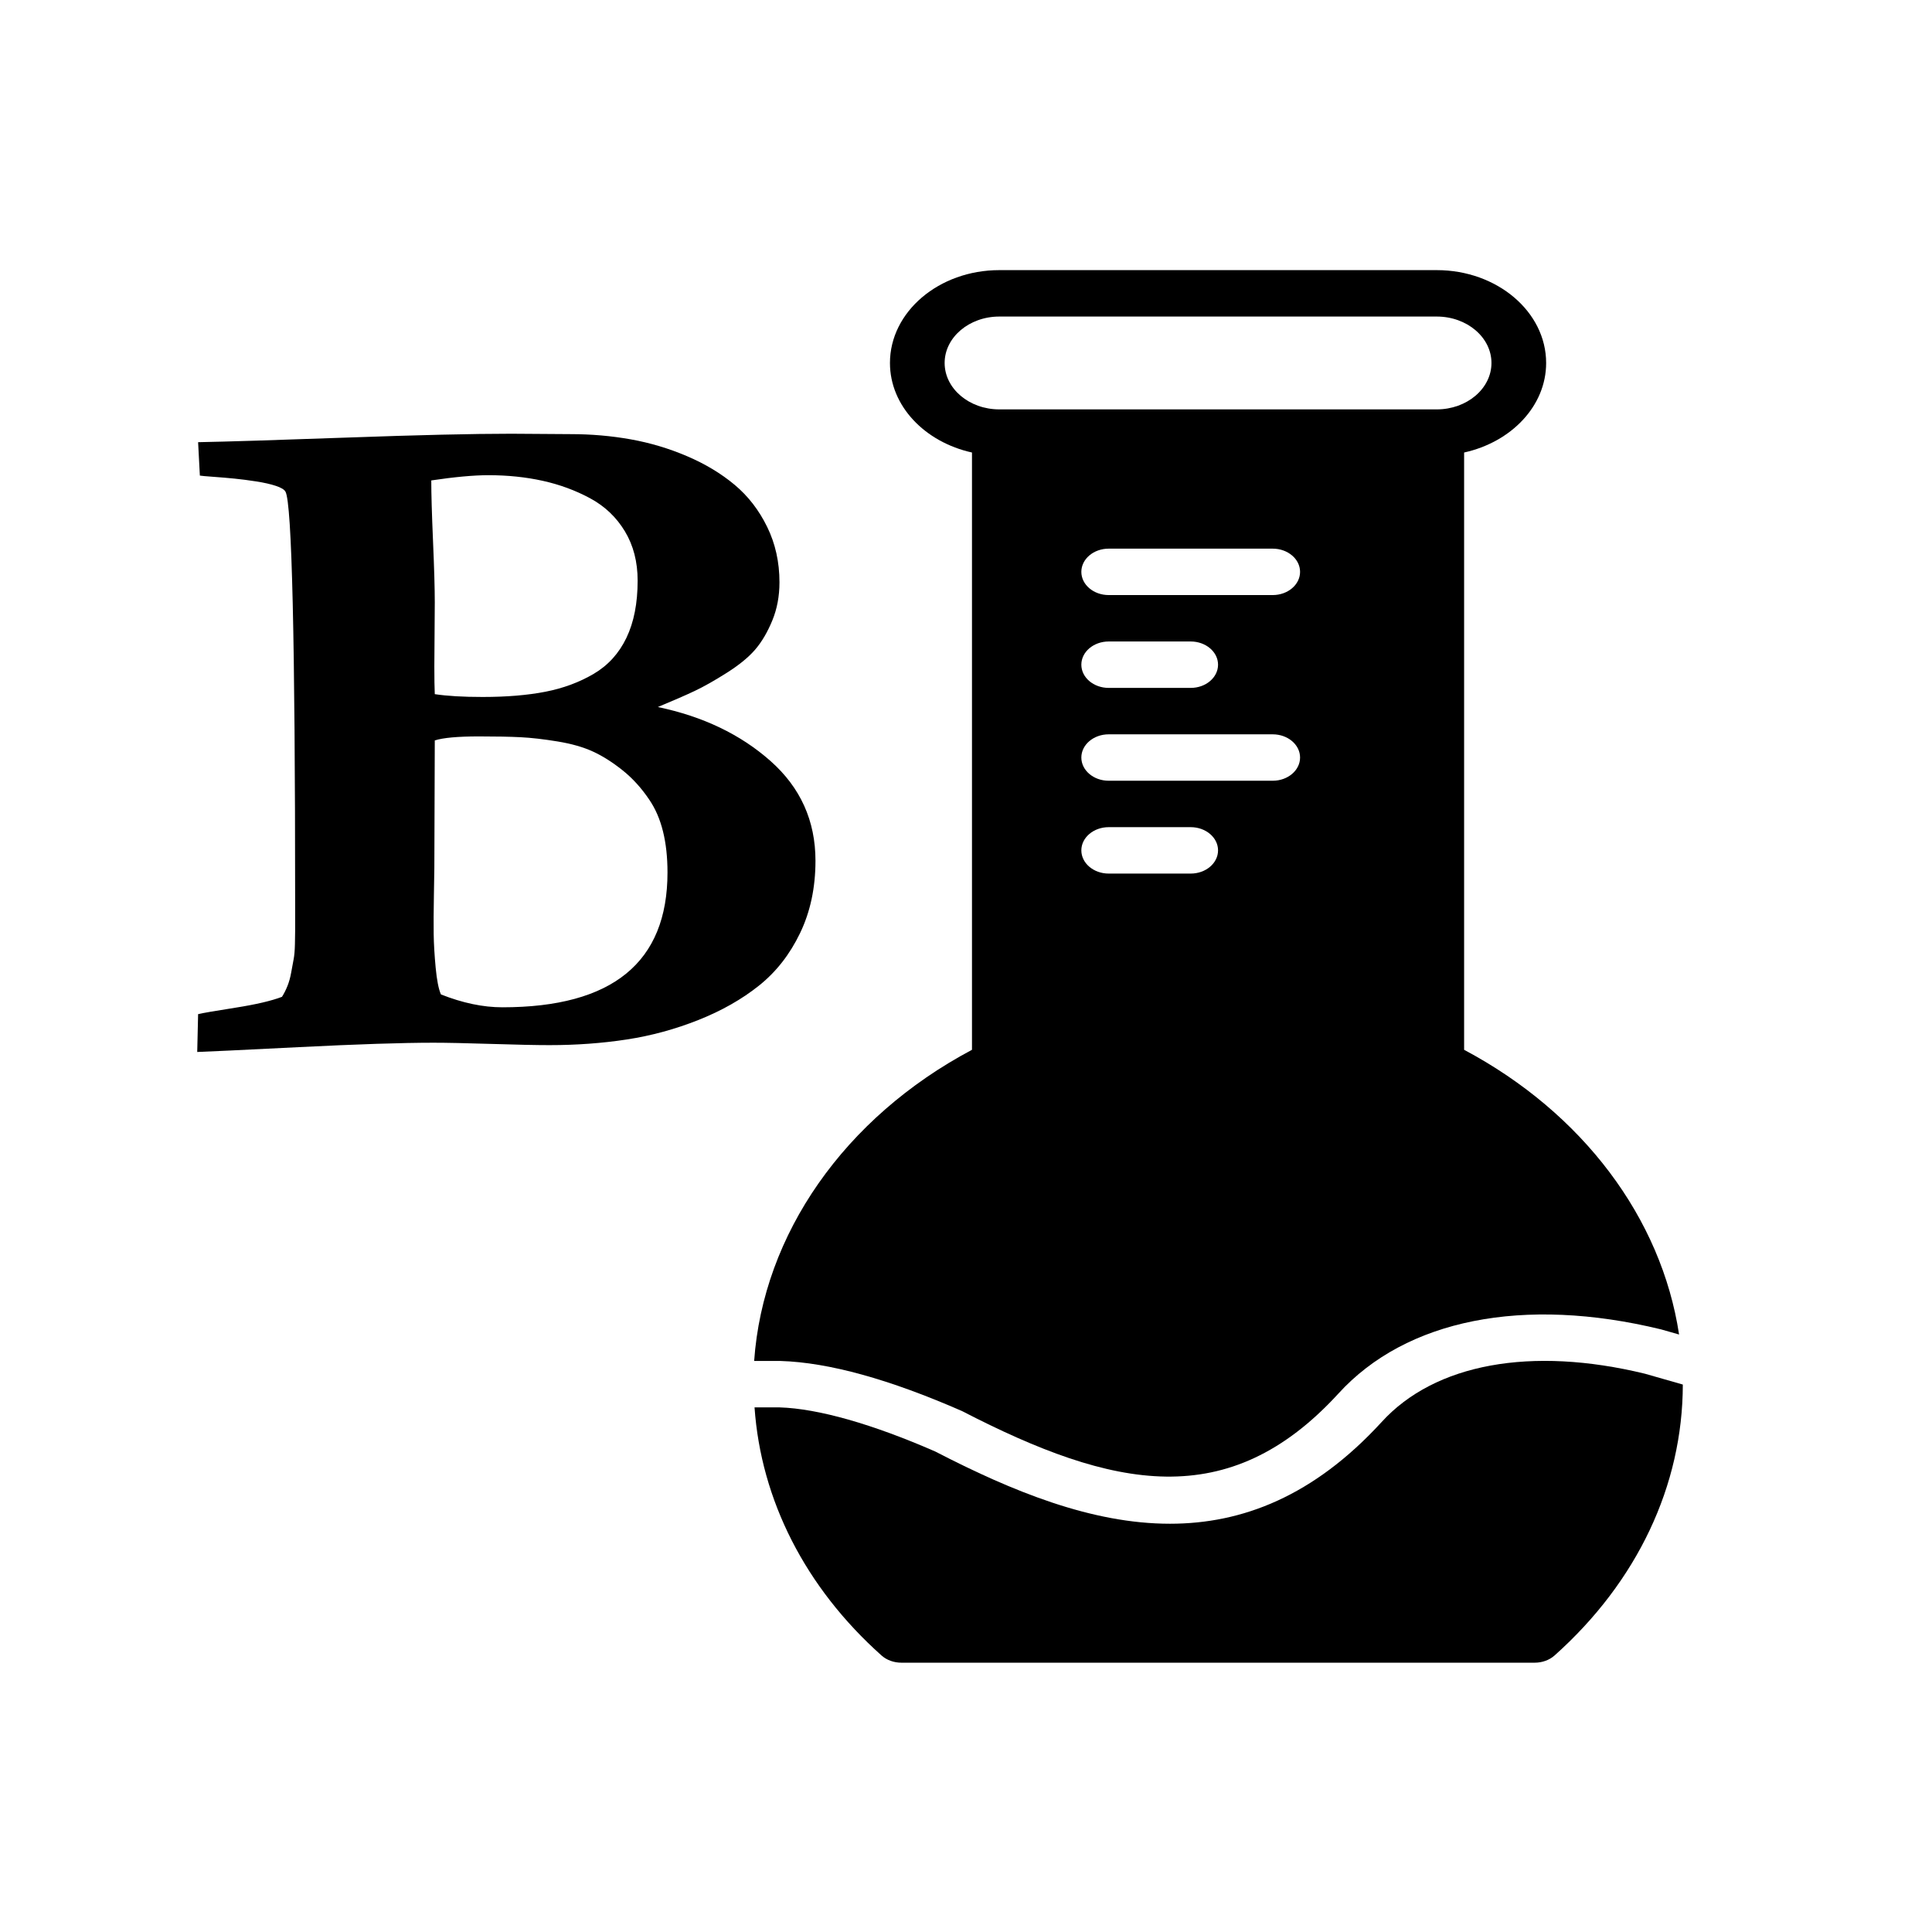 <?xml version="1.0" encoding="UTF-8" standalone="no"?>
<svg
   xmlns:dc="http://purl.org/dc/elements/1.1/"
   xmlns:cc="http://creativecommons.org/ns#"
   xmlns:rdf="http://www.w3.org/1999/02/22-rdf-syntax-ns#"
   xmlns:svg="http://www.w3.org/2000/svg"
   xmlns="http://www.w3.org/2000/svg"
   xmlns:sodipodi="http://sodipodi.sourceforge.net/DTD/sodipodi-0.dtd"
   xmlns:inkscape="http://www.inkscape.org/namespaces/inkscape"
   version="1.0"
   width="1000pt"
   height="1000pt"
   viewBox="0 0 1000 1000"
   preserveAspectRatio="xMidYMid meet"
   id="svg163924"
   inkscape:version="0.91 r13725"
   sodipodi:docname="acidified-hcl.svg">
  <defs
     id="defs163936">
    <symbol
       id="icon-filter"
       viewBox="0 0 22 28">
      <title
         id="title170427">filter</title>
      <path
         class="path1"
         d="M 21.922,4.609 C 22.078,4.984 22,5.421 21.703,5.703 L 14,13.406 14,25 c 0,0.406 -0.25,0.766 -0.609,0.922 C 13.266,25.969 13.125,26 13,26 12.734,26 12.484,25.906 12.297,25.703 l -4,-4 C 8.11,21.516 8,21.265 8,21 L 8,13.406 0.297,5.703 C 0,5.422 -0.078,4.984 0.078,4.609 0.234,4.25 0.594,4 1,4 l 20,0 c 0.406,0 0.766,0.25 0.922,0.609 z"
         id="path170429"
         inkscape:connector-curvature="0" />
    </symbol>
  </defs>
  <sodipodi:namedview
     pagecolor="#ffffff"
     bordercolor="#666666"
     borderopacity="1"
     objecttolerance="10"
     gridtolerance="10"
     guidetolerance="10"
     inkscape:pageopacity="0"
     inkscape:pageshadow="2"
     inkscape:window-width="2556"
     inkscape:window-height="1560"
     id="namedview163934"
     showgrid="false"
     inkscape:zoom="0.97803487"
     inkscape:cx="663.72374"
     inkscape:cy="706.4984"
     inkscape:window-x="0"
     inkscape:window-y="38"
     inkscape:window-maximized="0"
     inkscape:current-layer="g163928" />
  <g
     transform="matrix(0.1,0,0,-0.1,0,1000)"
     id="g163928"
     style="fill:#000000;stroke:none">
    <g
       id="g6960"
       transform="matrix(16.584,0,0,-14.078,2061.386,8601.835)">
      <g
         id="g6914">
        <g
           id="g6916">
          <g
             id="g6918">
            <path
               id="path6920"
               d="m 389.095,405.75 c -35.49,-10.172 -65.587,-3.738 -82.193,17.783 -21.257,27.307 -43.529,37.376 -66.031,37.376 -24.482,0.009 -49.246,-11.93 -73.284,-26.564 -19.55,-10.069 -36.523,-15.778 -48.572,-16.213 l -7.817,0 c 2.014,34.031 15.804,66.167 39.637,91.221 1.613,1.69 3.849,2.645 6.187,2.645 l 197.683,0 c 2.338,0 4.565,-0.956 6.178,-2.645 25.796,-27.11 40.004,-62.49 40.038,-99.618 l -11.826,-3.985 z"
               inkscape:connector-curvature="0" />
            <path
               id="path6922"
               d="m 175.938,419.473 c 47.326,28.791 83.217,37.615 117.47,-6.4 21.103,-27.315 57.83,-35.925 100.762,-23.612 l 5.581,1.877 C 394.256,348.552 369.688,309.845 332.662,286.66 l 0,-219.605 c 14.677,-3.814 25.6,-17.067 25.6,-32.922 C 358.261,15.309 342.953,0 324.128,0 L 187.595,0 c -18.825,0 -34.133,15.309 -34.133,34.133 0,15.855 10.923,29.107 25.6,32.922 l 0,219.605 c -39.817,24.926 -65.203,67.814 -67.985,114.406 l 8.252,0 c 15.06,0.547 34.004,6.742 56.609,18.407 z m 71.39,-197.606 -25.6,0 c -4.71,0 -8.533,-3.823 -8.533,-8.533 0,-4.71 3.823,-8.533 8.533,-8.533 l 25.6,0 c 4.71,0 8.533,3.823 8.533,8.533 0,4.71 -3.823,8.533 -8.533,8.533 z m 25.6,-34.134 -51.2,0 c -4.71,0 -8.533,-3.823 -8.533,-8.533 0,-4.71 3.823,-8.533 8.533,-8.533 l 51.2,0 c 4.71,0 8.533,3.823 8.533,8.533 0,4.71 -3.823,8.533 -8.533,8.533 z m -59.733,-42.666 c 0,-4.71 3.823,-8.533 8.533,-8.533 l 25.6,0 c 4.71,0 8.533,3.823 8.533,8.533 0,4.71 -3.823,8.533 -8.533,8.533 l -25.6,0 c -4.71,0 -8.533,-3.823 -8.533,-8.533 z m 59.733,-25.6 -51.2,0 c -4.71,0 -8.533,-3.823 -8.533,-8.533 0,-4.71 3.823,-8.533 8.533,-8.533 l 51.2,0 c 4.71,0 8.533,3.823 8.533,8.533 0,4.71 -3.823,8.533 -8.533,8.533 z m -102.4,-85.334 c 0,-9.412 7.654,-17.067 17.067,-17.067 l 136.533,0 c 9.412,0 17.067,7.654 17.067,17.067 0,9.412 -7.654,17.067 -17.067,17.067 l -136.533,0 c -9.413,0 -17.067,-7.654 -17.067,-17.067 z"
               inkscape:connector-curvature="0" />
          </g>
        </g>
      </g>
      <g
         id="g6924" />
      <g
         id="g6926" />
      <g
         id="g6928" />
      <g
         id="g6930" />
      <g
         id="g6932" />
      <g
         id="g6934" />
      <g
         id="g6936" />
      <g
         id="g6938" />
      <g
         id="g6940" />
      <g
         id="g6942" />
      <g
         id="g6944" />
      <g
         id="g6946" />
      <g
         id="g6948" />
      <g
         id="g6950" />
      <g
         id="g6952" />
    </g>
    <path
       id="path7180"
       d="m 2282.223,4852.922 q 168.182,-66.667 318.182,-66.667 854.545,0 854.545,697.917 0,237.5 -93.182,375 -61.364,91.667 -139.773,154.167 -78.409,62.5 -153.409,96.875 -75,34.375 -182.955,52.083 -107.954,17.708 -190.909,21.875 -82.954,4.167 -214.773,4.167 -165.909,0 -229.545,-20.833 0,-110.417 -1.136,-331.25 -1.136,-220.833 -1.136,-329.167 0,-16.667 -2.273,-140.625 -2.273,-123.958 -1.136,-201.042 1.136,-77.083 10.227,-173.958 9.091,-96.875 27.273,-138.542 z m -31.818,1554.167 q 95.454,-14.583 247.727,-14.583 186.364,0 325,27.083 138.636,27.083 250,92.708 111.364,65.625 169.318,186.458 57.955,120.833 57.955,295.833 0,145.833 -65.909,255.208 -65.909,109.375 -179.545,170.833 -113.636,61.458 -245.455,90.625 -131.818,29.167 -281.818,29.167 -113.636,0 -295.455,-27.083 0,-104.167 9.091,-314.583 9.091,-210.417 9.091,-316.667 0,-56.25 -1.136,-166.667 -1.136,-110.417 -1.136,-164.583 0,-95.833 2.273,-143.75 z m -1229.545,-1852.083 4.545,195.833 q 34.091,8.333 193.182,33.333 159.091,25 240.909,56.25 15.909,25 28.409,56.25 12.5,31.25 19.318,69.792 6.818,38.542 12.5,67.708 5.682,29.167 6.818,78.125 1.136,48.958 1.136,70.833 l 0,136.458 q 0,2045.833 -50,2135.417 -9.091,16.667 -50,30.208 -40.909,13.542 -101.136,22.917 -60.227,9.375 -112.5,14.583 -52.273,5.208 -110.227,9.375 -57.955,4.167 -69.318,6.25 l -9.091,172.917 q 222.727,4.167 772.727,23.958 550,19.792 847.727,19.792 52.273,0 155.682,-1.042 103.409,-1.042 153.409,-1.042 159.091,0 310.227,-27.083 151.136,-27.083 292.046,-87.5 140.909,-60.417 245.454,-147.917 104.546,-87.5 168.182,-217.708 63.636,-130.208 63.636,-286.458 0,-108.333 -37.5,-198.958 -37.5,-90.625 -88.636,-150 -51.136,-59.375 -146.591,-119.792 -95.455,-60.417 -165.909,-93.75 -70.454,-33.333 -190.909,-83.333 350,-72.917 582.955,-279.167 232.954,-206.25 232.954,-516.667 0,-208.333 -79.546,-373.959 -79.545,-165.625 -212.5,-271.875 -132.954,-106.25 -313.636,-178.125 -180.682,-71.875 -371.591,-101.042 -190.909,-29.167 -400,-29.167 -100,0 -300,6.25 -200,6.25 -300,6.25 -240.909,0 -697.727,-22.917 -456.818,-22.917 -525,-25 z"
       inkscape:connector-curvature="0" />
  </g>
</svg>

